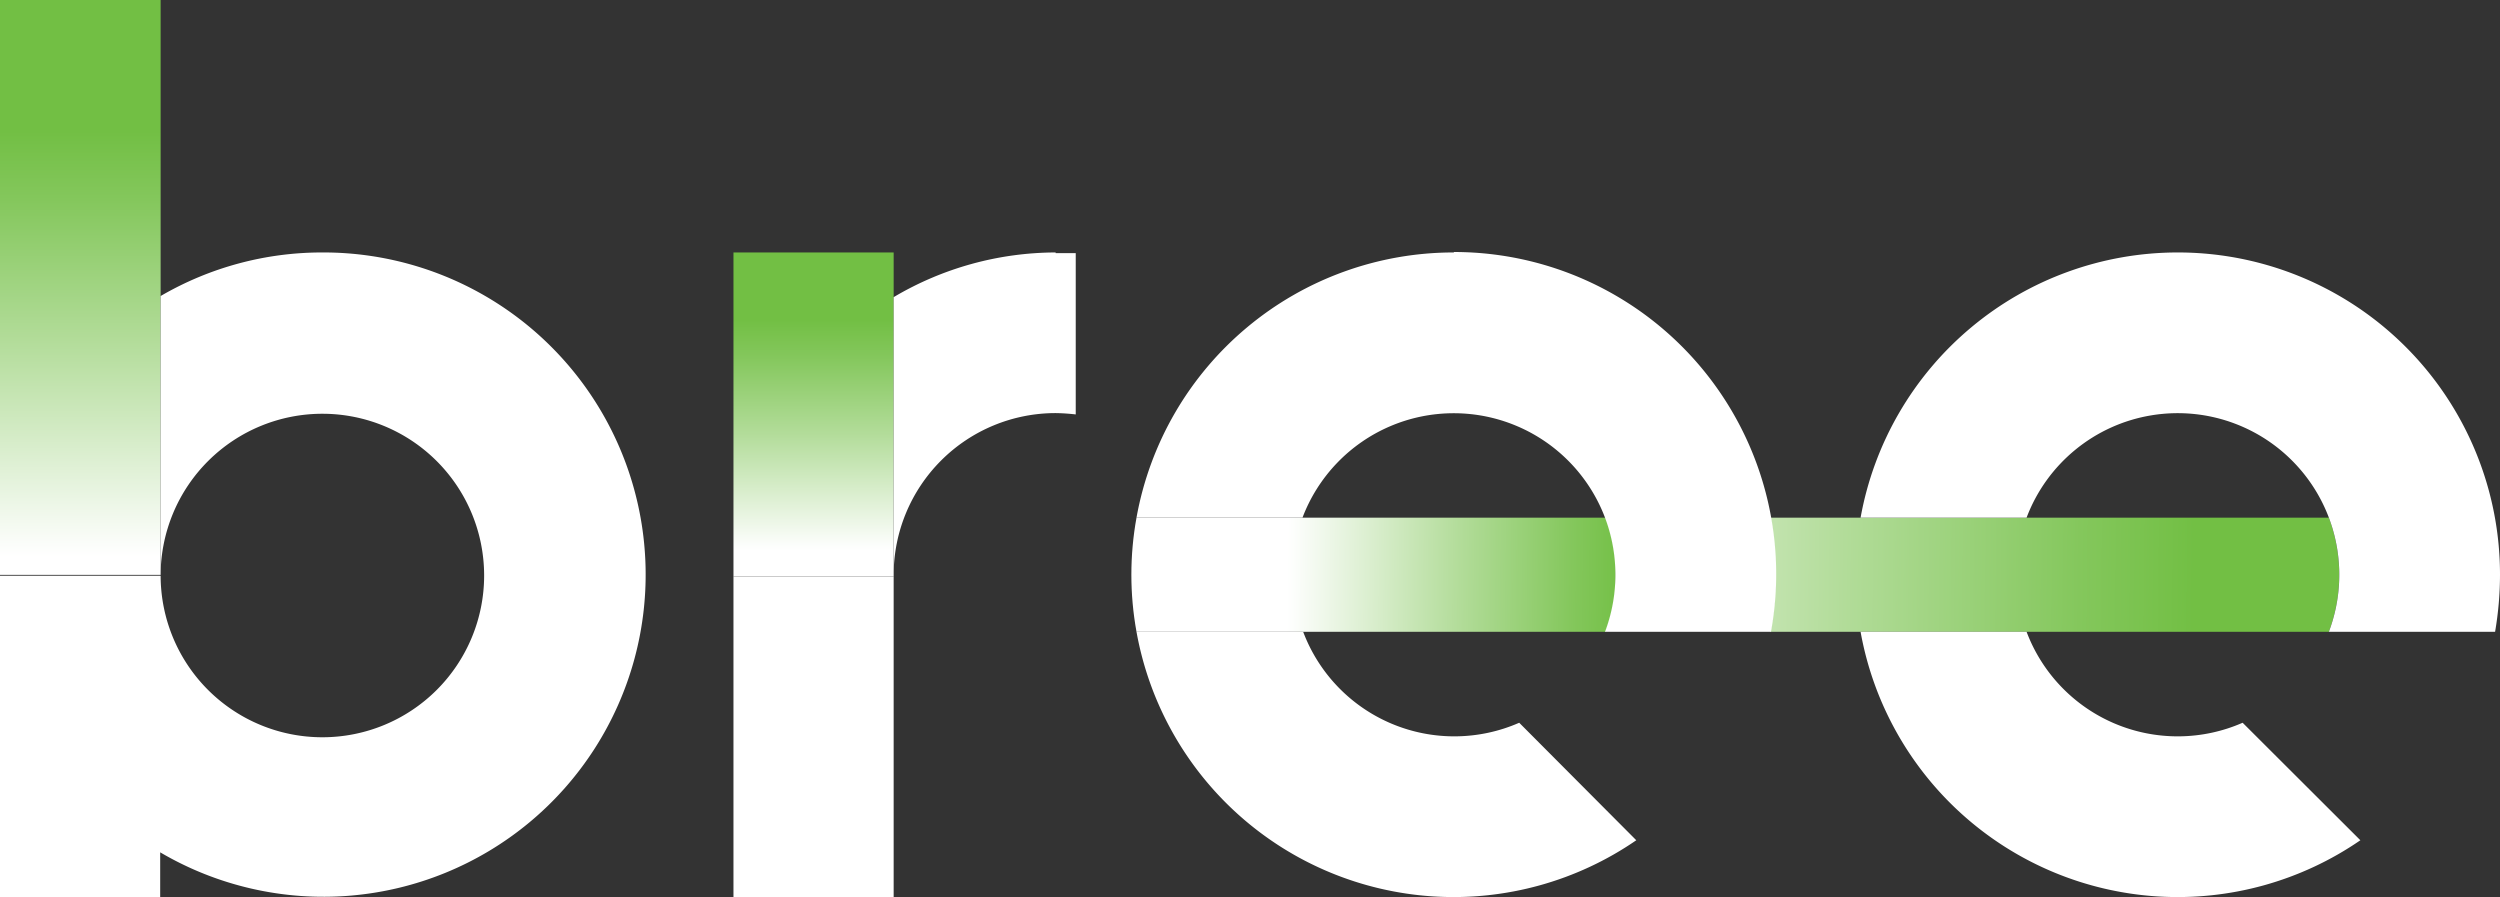 <svg xmlns="http://www.w3.org/2000/svg" xmlns:xlink="http://www.w3.org/1999/xlink" viewBox="0 0 111.9 40.15"><rect x="0" y="0" width="111.9" height="40.15" fill="#333333" stroke="none"/><defs><style>.cls-1{fill:none}.cls-2{clip-path:url(#clip-path)}.cls-3{fill:url(#Gradiente_sem_nome_4)}.cls-4{clip-path:url(#clip-path-2)}.cls-5{fill:url(#Gradiente_sem_nome_4-2)}.cls-6{clip-path:url(#clip-path-3)}.cls-7{fill:url(#Gradiente_sem_nome_4-3)}.cls-8{clip-path:url(#clip-path-4)}.cls-9{fill:url(#Gradiente_sem_nome_4-4)}.cls-10{fill:#fff}.cls-11{clip-path:url(#clip-path-5)}</style><clipPath id="clip-path"><path class="cls-1" d="M32.83 11.3H40v14.51h-7.17z"/></clipPath><linearGradient id="Gradiente_sem_nome_4" x1="-25.67" y1="551.04" x2="-24.67" y2="551.04" gradientTransform="matrix(0 -10.34 -10.34 0 5735.47 -240.8)" gradientUnits="userSpaceOnUse"><stop offset="0" stop-color="#fff"/><stop offset=".03" stop-color="#fbfdfa"/><stop offset=".51" stop-color="#b2dc99"/><stop offset=".84" stop-color="#84c75c"/><stop offset="1" stop-color="#72bf44"/></linearGradient><clipPath id="clip-path-2"><path class="cls-1" d="M0 0h7.19v25.73H0z"/></clipPath><linearGradient id="Gradiente_sem_nome_4-2" x1="-26.9" y1="546.71" x2="-25.9" y2="546.71" gradientTransform="matrix(0 -18.99 -18.99 0 10386.57 -485.86)" xlink:href="#Gradiente_sem_nome_4"/><clipPath id="clip-path-3"><path class="cls-1" d="M50.87 23.17a14.31 14.31 0 0 0 0 5.11h21a7.25 7.25 0 0 0 0-5.11z"/></clipPath><linearGradient id="Gradiente_sem_nome_4-3" x1="-34.86" y1="543.32" x2="-33.86" y2="543.32" gradientTransform="matrix(0 15.17 15.17 0 -8179.7 550.64)" xlink:href="#Gradiente_sem_nome_4"/><clipPath id="clip-path-4"><path class="cls-1" d="M104.25 23.17h-25a15.42 15.42 0 0 1 .22 2.56 14.31 14.31 0 0 1-.23 2.55h25a7.25 7.25 0 0 0 0-5.11z"/></clipPath><linearGradient id="Gradiente_sem_nome_4-4" x1="-31.47" y1="542.38" x2="-30.47" y2="542.38" gradientTransform="matrix(0 31.73 31.73 0 -17119.11 998.68)" xlink:href="#Gradiente_sem_nome_4"/><clipPath id="clip-path-5"><path class="cls-1" d="M0 0h111.9v40.15H0z"/></clipPath></defs><title>Ativo 5</title><g id="Camada_2" data-name="Camada 2"><g id="Camada_1-2" data-name="Camada 1"><g class="cls-2"><path class="cls-3" d="M32.83 11.3H40v14.51h-7.17z"/></g><g class="cls-4"><path class="cls-5" d="M0 0h7.19v25.73H0z"/></g><g class="cls-6"><path class="cls-7" transform="rotate(-89.54 61.47 25.728)" d="M58.83 14.88h5.28v21.7h-5.28z"/></g><g class="cls-8"><path class="cls-9" transform="rotate(-89.45 91.986 25.725)" d="M89.31 12.98h5.35v25.5h-5.35z"/></g><path class="cls-10" d="M32.83 25.81H40v14.34h-7.17z"/><g class="cls-11"><path class="cls-10" d="M47.25 11.3a14.28 14.28 0 0 0-7.25 2v12.43a7.25 7.25 0 0 1 7.25-7.24 8.87 8.87 0 0 1 .9.06v-7.22h-.9m-32.82-.03a14.34 14.34 0 0 0-7.24 1.95v12.48A7.24 7.24 0 1 1 14.43 33a7.24 7.24 0 0 1-7.24-7.23H0v14.38h7.17v-2a14.42 14.42 0 1 0 7.26-26.85M68 32.35a7.23 7.23 0 0 1-9.67-4.07h-7.46a14.42 14.42 0 0 0 22.37 9.33zM65.07 11.3a14.42 14.42 0 0 0-14.2 11.87h7.43a7.24 7.24 0 0 1 13.54 0 7.25 7.25 0 0 1 0 5.11h7.43a14.42 14.42 0 0 0-14.19-17m35.3 21.07a7.23 7.23 0 0 1-9.67-4.07h-7.43a14.42 14.42 0 0 0 22.37 9.33zm-2.9-21.05a14.43 14.43 0 0 0-14.2 11.87h7.43a7.23 7.23 0 1 1 13.53 5.11h7.44a15.3 15.3 0 0 0 .22-2.55A14.42 14.42 0 0 0 97.48 11.3"/></g></g></g></svg>